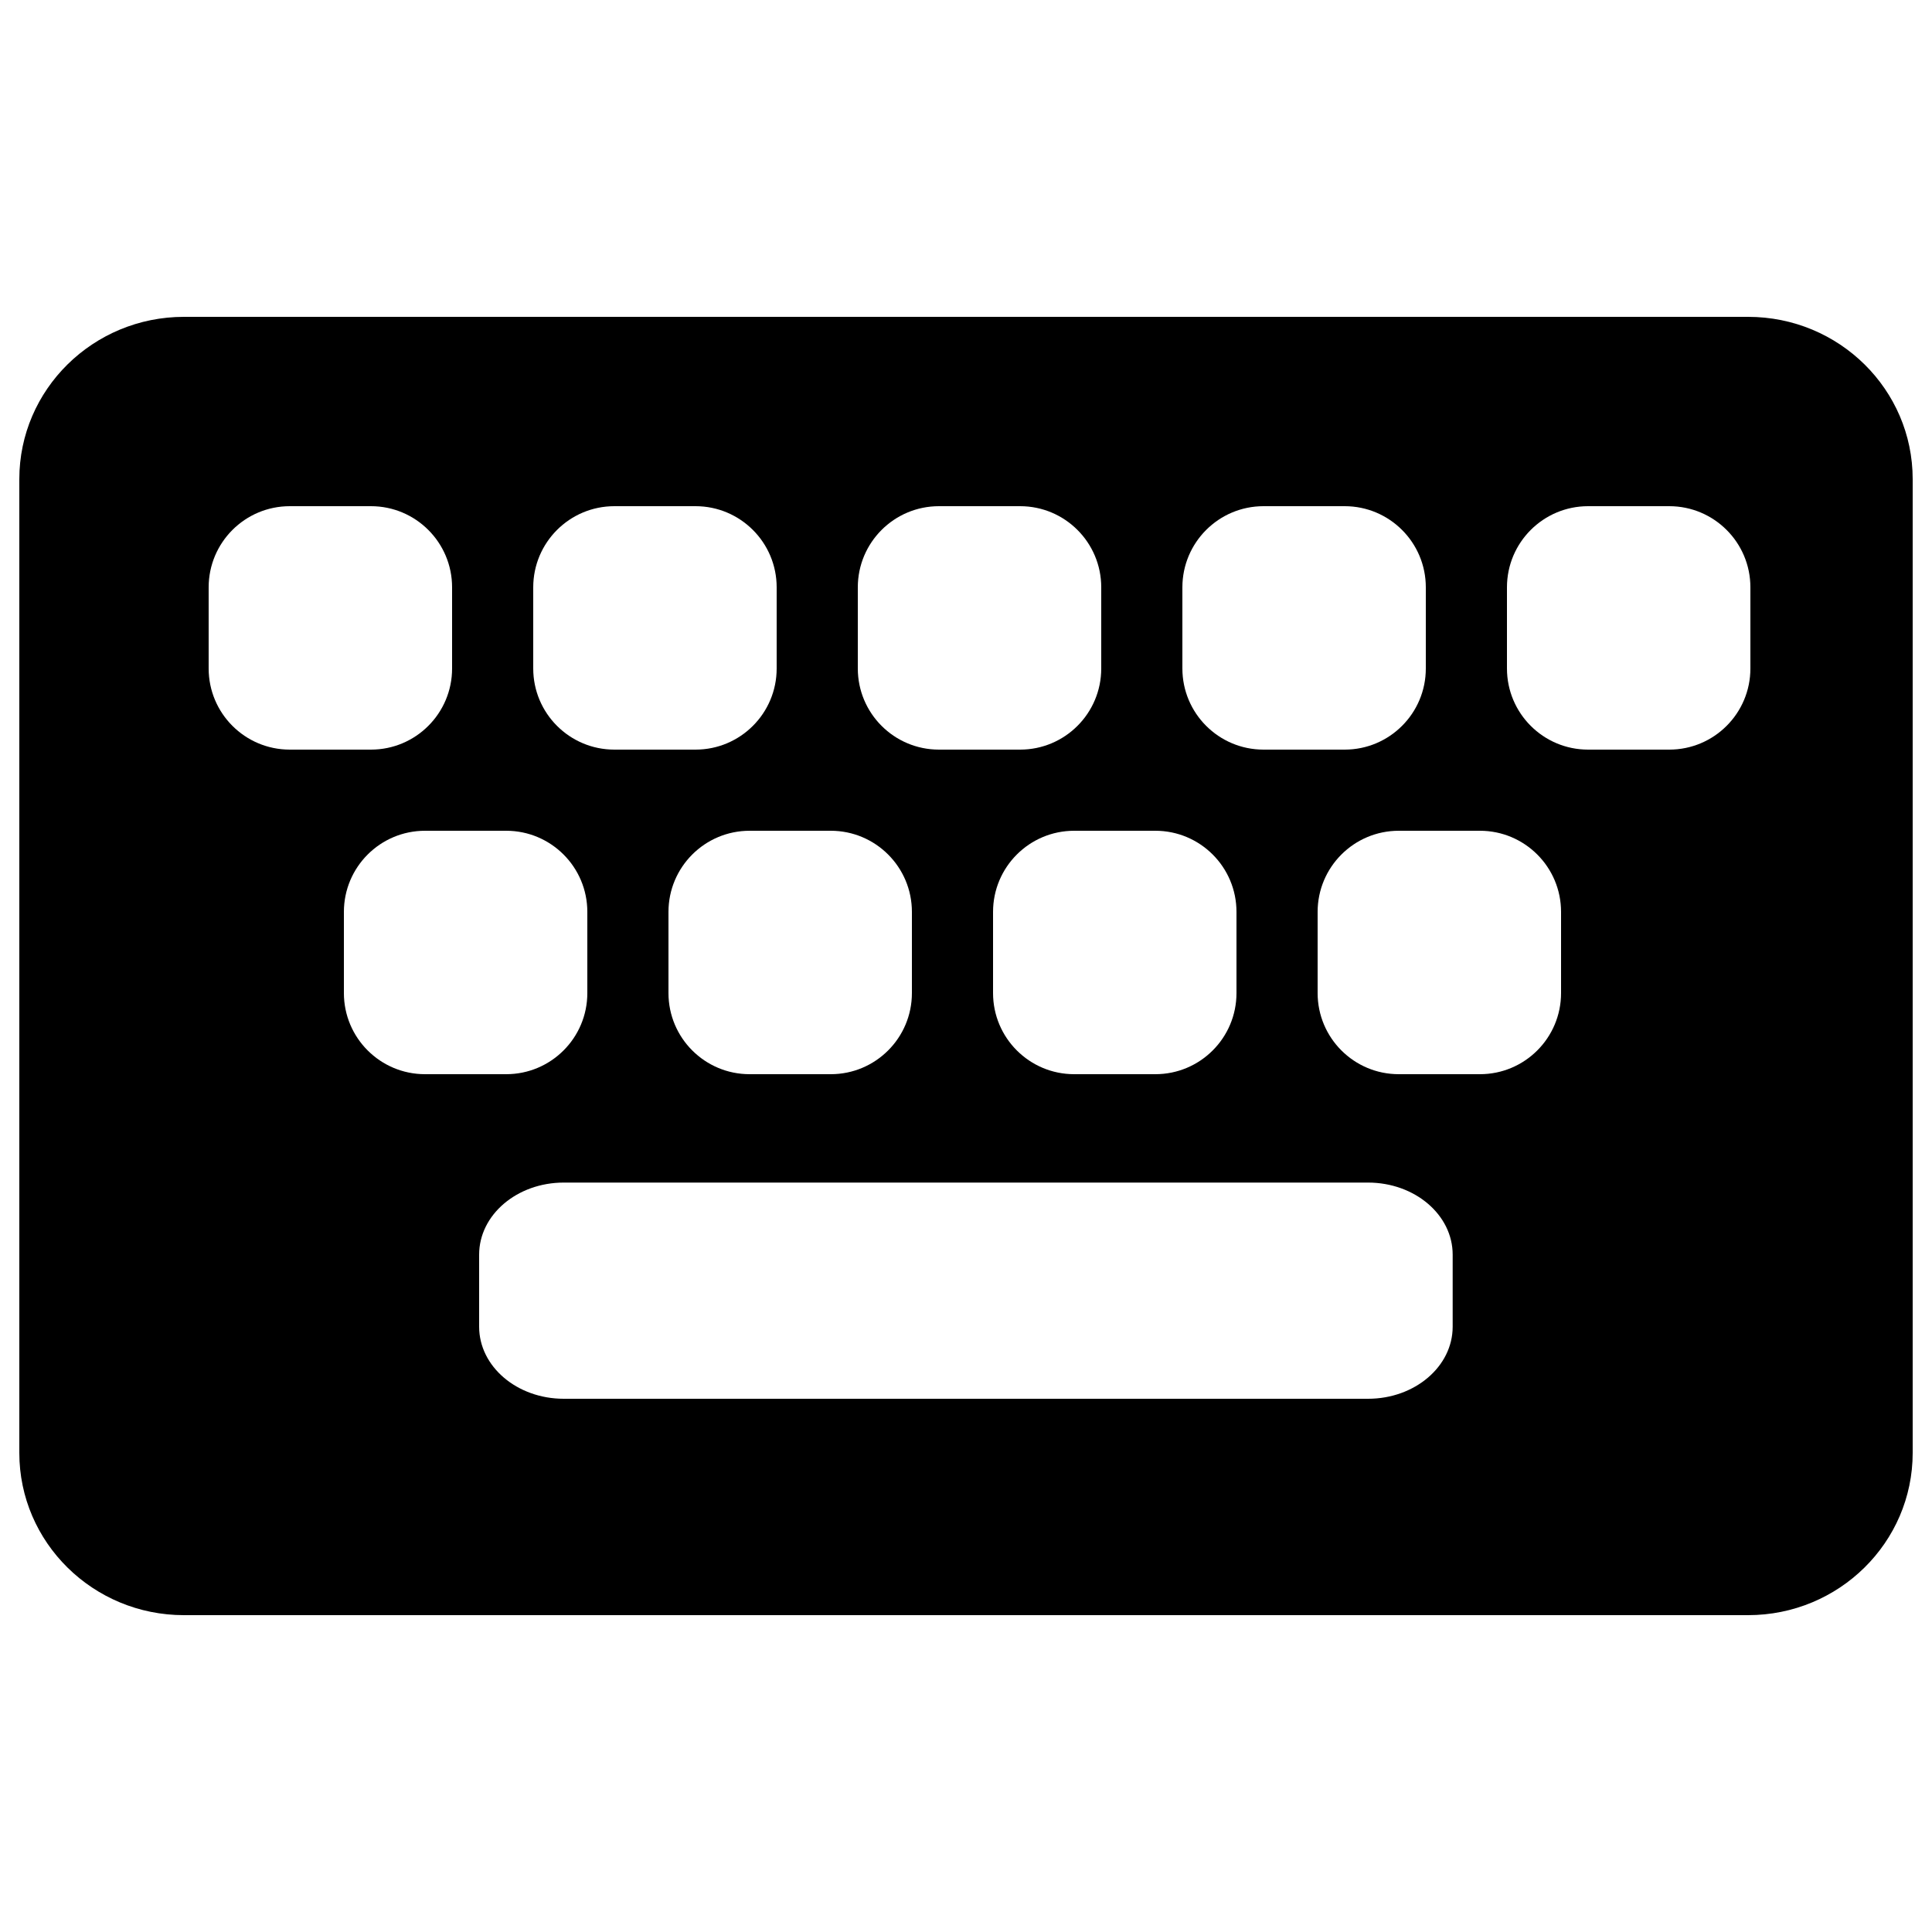 <?xml version="1.0" encoding="utf-8"?>
<!-- Svg Vector Icons : http://www.onlinewebfonts.com/icon -->
<!DOCTYPE svg PUBLIC "-//W3C//DTD SVG 1.1//EN" "http://www.w3.org/Graphics/SVG/1.1/DTD/svg11.dtd">
<svg version="1.1" xmlns="http://www.w3.org/2000/svg" xmlns:xlink="http://www.w3.org/1999/xlink" x="0px" y="0px" viewBox="0 0 1000 1000" enable-background="new 0 0 1000 1000" xml:space="preserve">
<g><path d="M904.8,836H95.2C48.2,836,10,798.4,10,752V248c0-46.4,38.2-84,85.2-84h809.6c47.1,0,85.2,37.6,85.2,84v504C990,798.4,951.8,836,904.8,836z M248,686.7c0,20.6,19.6,37.3,43.8,37.3h416.3c24.2,0,43.8-16.7,43.8-37.3v-37.3c0-20.6-19.6-37.3-43.8-37.3H291.8c-24.2,0-43.8,16.7-43.8,37.3V686.7z M234,304c0-23.2-18.8-42-42-42h-42c-23.2,0-42,18.8-42,42v42c0,23.2,18.8,42,42,42h42c23.2,0,42-18.8,42-42V304z M220,430c-23.2,0-42,18.8-42,42v42c0,23.2,18.8,42,42,42h42c23.2,0,42-18.8,42-42v-42c0-23.2-18.8-42-42-42H220z M402,304c0-23.2-18.8-42-42-42h-42c-23.2,0-42,18.8-42,42v42c0,23.2,18.8,42,42,42h42c23.2,0,42-18.8,42-42V304z M388,430c-23.2,0-42,18.8-42,42v42c0,23.2,18.8,42,42,42h42c23.2,0,42-18.8,42-42v-42c0-23.2-18.8-42-42-42H388z M570,304c0-23.2-18.8-42-42-42h-42c-23.2,0-42,18.8-42,42v42c0,23.2,18.8,42,42,42h42c23.2,0,42-18.8,42-42V304z M556,430c-23.2,0-42,18.8-42,42v42c0,23.2,18.8,42,42,42h42c23.2,0,42-18.8,42-42v-42c0-23.2-18.8-42-42-42H556z M738,304c0-23.2-18.8-42-42-42h-42c-23.2,0-42,18.8-42,42v42c0,23.2,18.8,42,42,42h42c23.2,0,42-18.8,42-42V304z M724,430c-23.2,0-42,18.8-42,42v42c0,23.2,18.8,42,42,42h42c23.2,0,42-18.8,42-42v-42c0-23.2-18.8-42-42-42H724z M906,304c0-23.2-18.8-42-42-42h-42c-23.2,0-42,18.8-42,42v42c0,23.2,18.8,42,42,42h42c23.2,0,42-18.8,42-42V304z"/></g>
</svg>